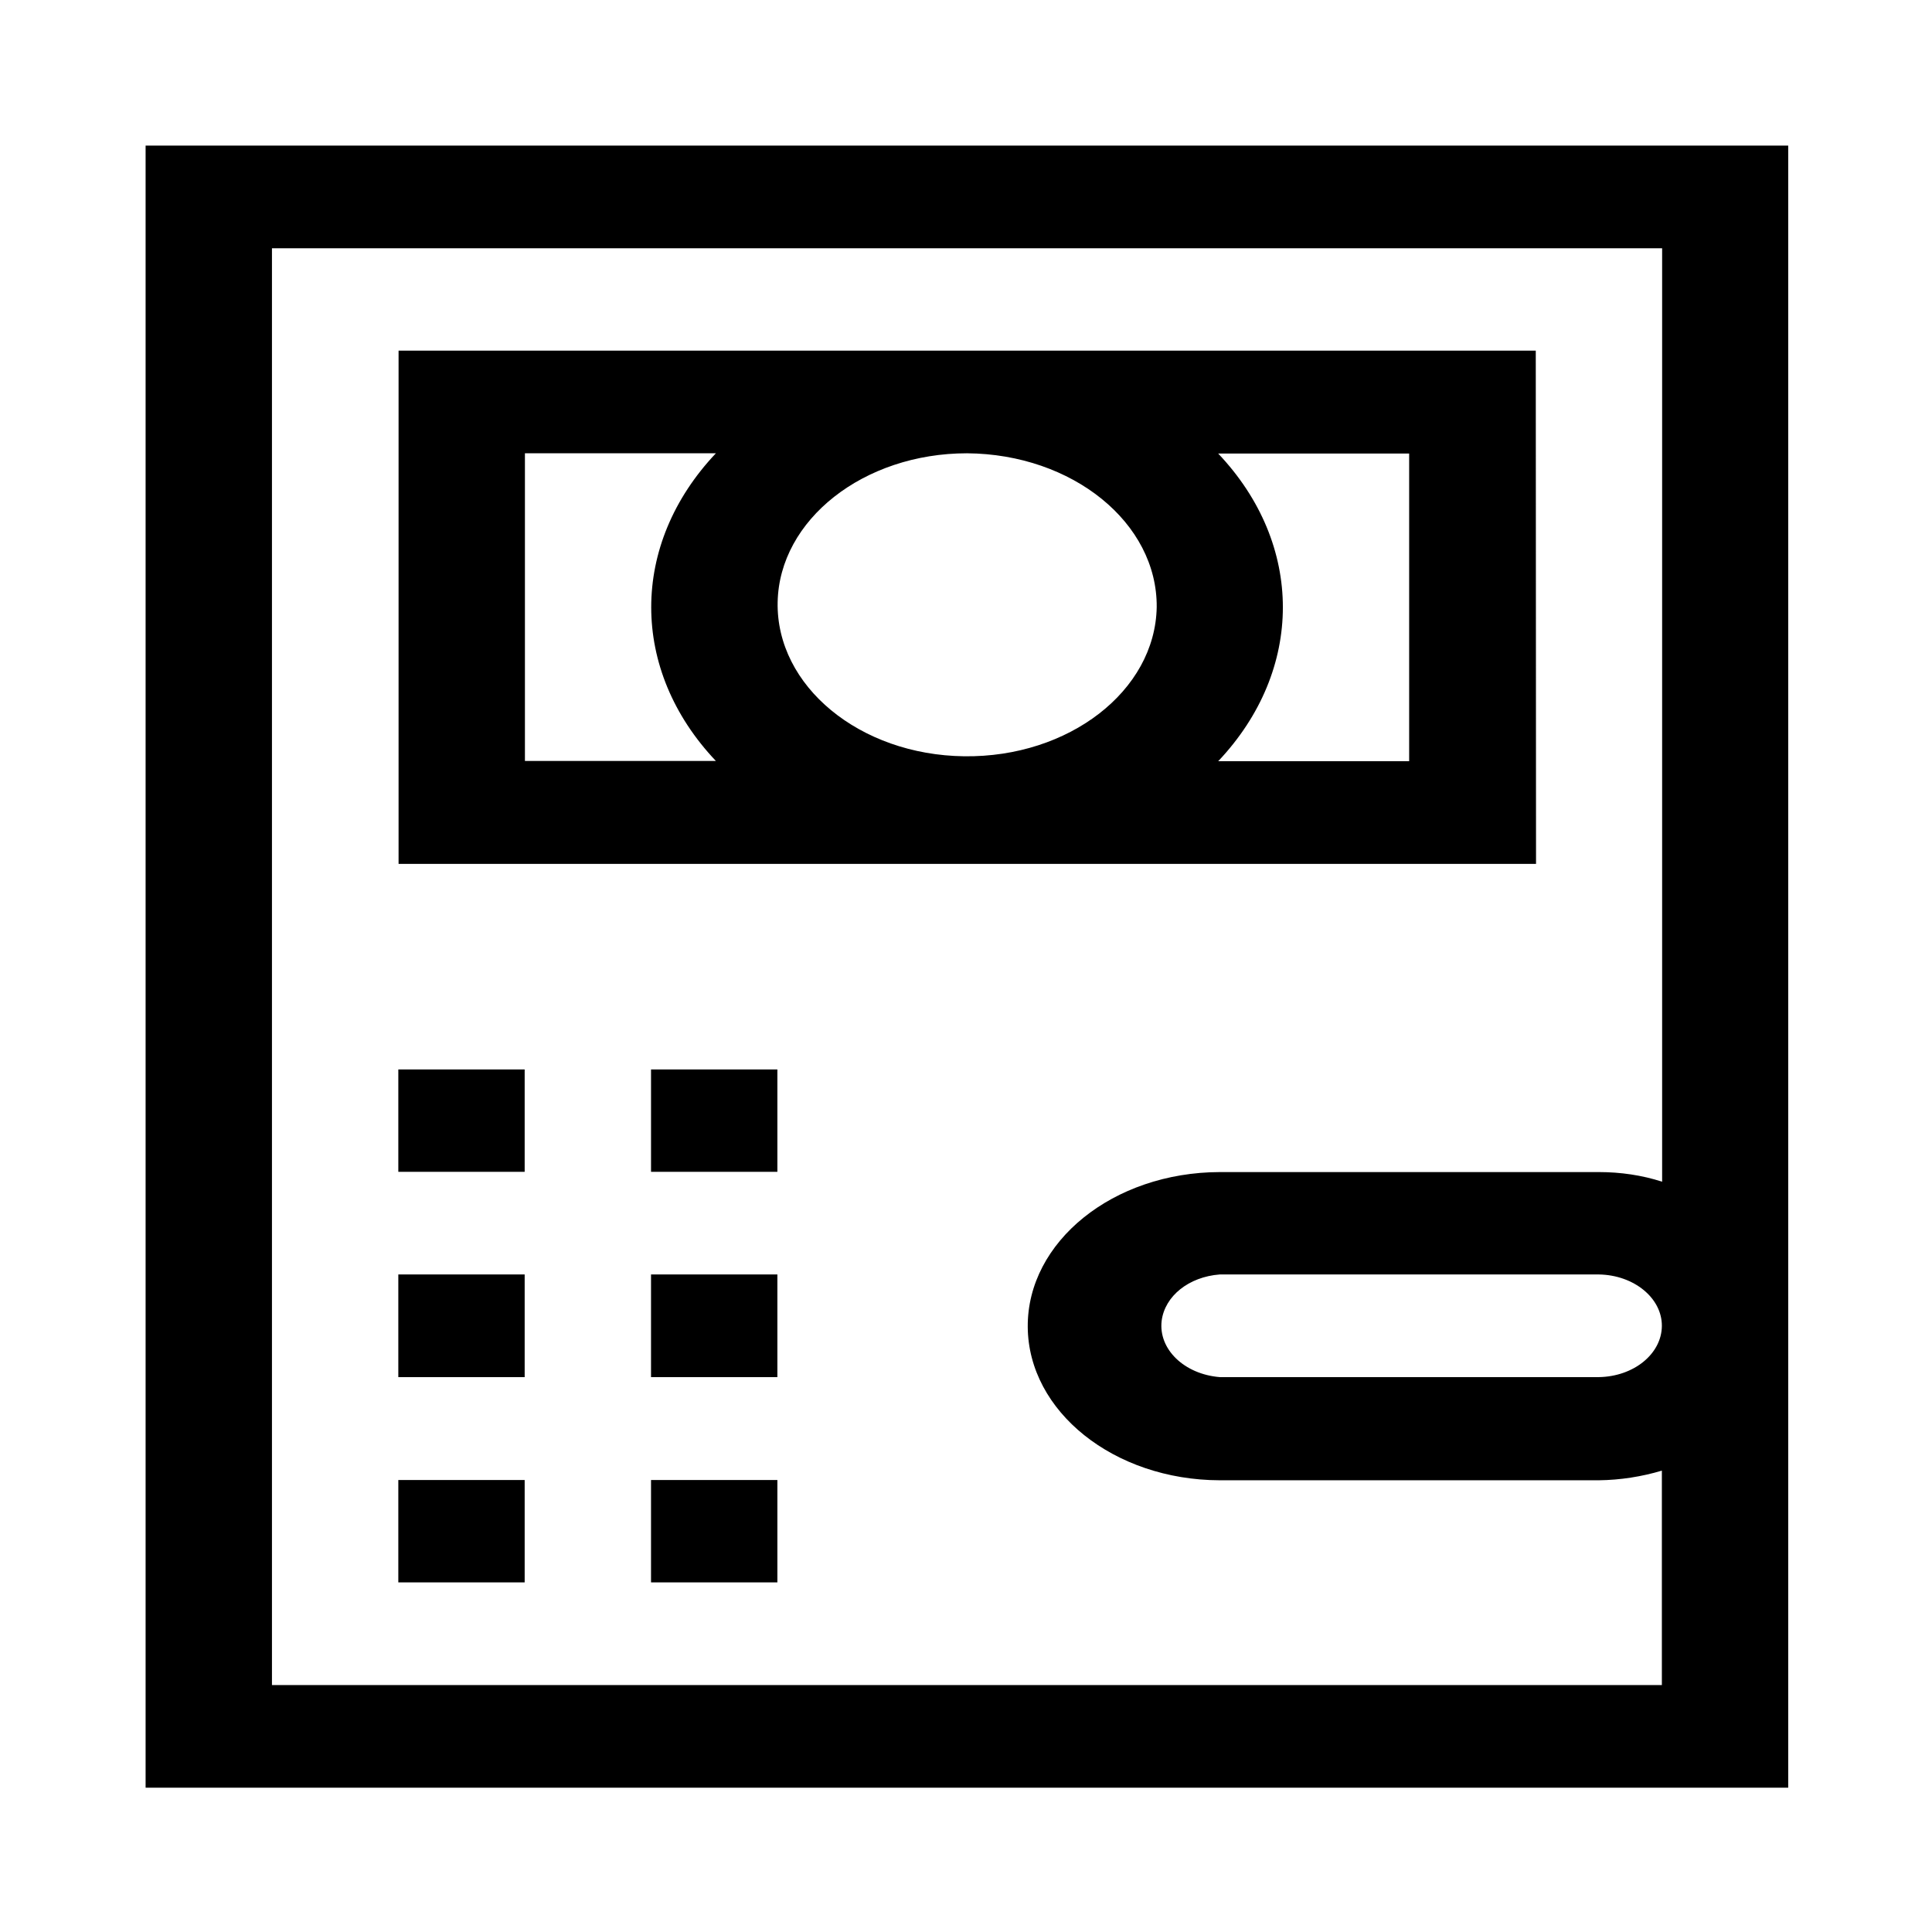 <?xml version="1.0" standalone="no"?><!DOCTYPE svg PUBLIC " -//W3C//DTD SVG 1.1//EN" "http://www.w3.org/Graphics/SVG/1.1/DTD/svg11.dtd"><svg t="1637636643032" class="icon" viewBox="0 0 1024 1024" version="1.1" xmlns="http://www.w3.org/2000/svg" p-id="2537" xmlns:xlink="http://www.w3.org/1999/xlink" width="256" height="256"><defs><style type="text/css"></style></defs><path d="M77.173 77.173v870.344h870.62V77.173H77.173zM144.144 893.112V131.578h736.817v494.755c-10.632-3.452-22.093-5.109-33.416-5.109H646.494c-56.476 0.138-102.044 36.868-101.768 82.022 0.276 44.877 45.706 81.193 101.768 81.332h200.912c11.461-0.138 22.784-1.933 33.416-5.109V893.112H144.144z m736.679-190.28c-0.138 14.775-14.913 26.788-33.416 27.064H646.494c-18.779-1.519-32.588-14.775-30.793-29.826 1.657-13.118 14.361-23.336 30.793-24.579h200.912c18.641 0.276 33.554 12.566 33.416 27.341z m-669.708-27.341h66.971v54.405h-66.971v-54.405z m133.942 0h66.971v54.405h-66.971v-54.405z m-133.942-108.672h66.971V621.086h-66.971v-54.267z m133.942 0h66.971V621.086h-66.971v-54.267z m-133.942 217.621h66.971v54.267h-66.971v-54.267z m133.942 0h66.971v54.267h-66.971v-54.267z m468.934-598.594H211.253v272.026h602.875l-0.138-272.026z m-200.912 136.013c-0.829 44.325-46.534 79.675-102.044 78.984s-99.697-37.283-98.868-81.608c0.829-43.773 45.568-78.984 100.387-78.984 55.924 0.414 100.939 36.868 100.525 81.608z m-334.854-81.608H379.439c-45.706 48.329-45.706 114.886 0 163.077h-101.216V240.251z m468.657 163.215h-101.216c45.706-48.329 45.706-114.886 0-163.077h101.216v163.077z"></path></svg>